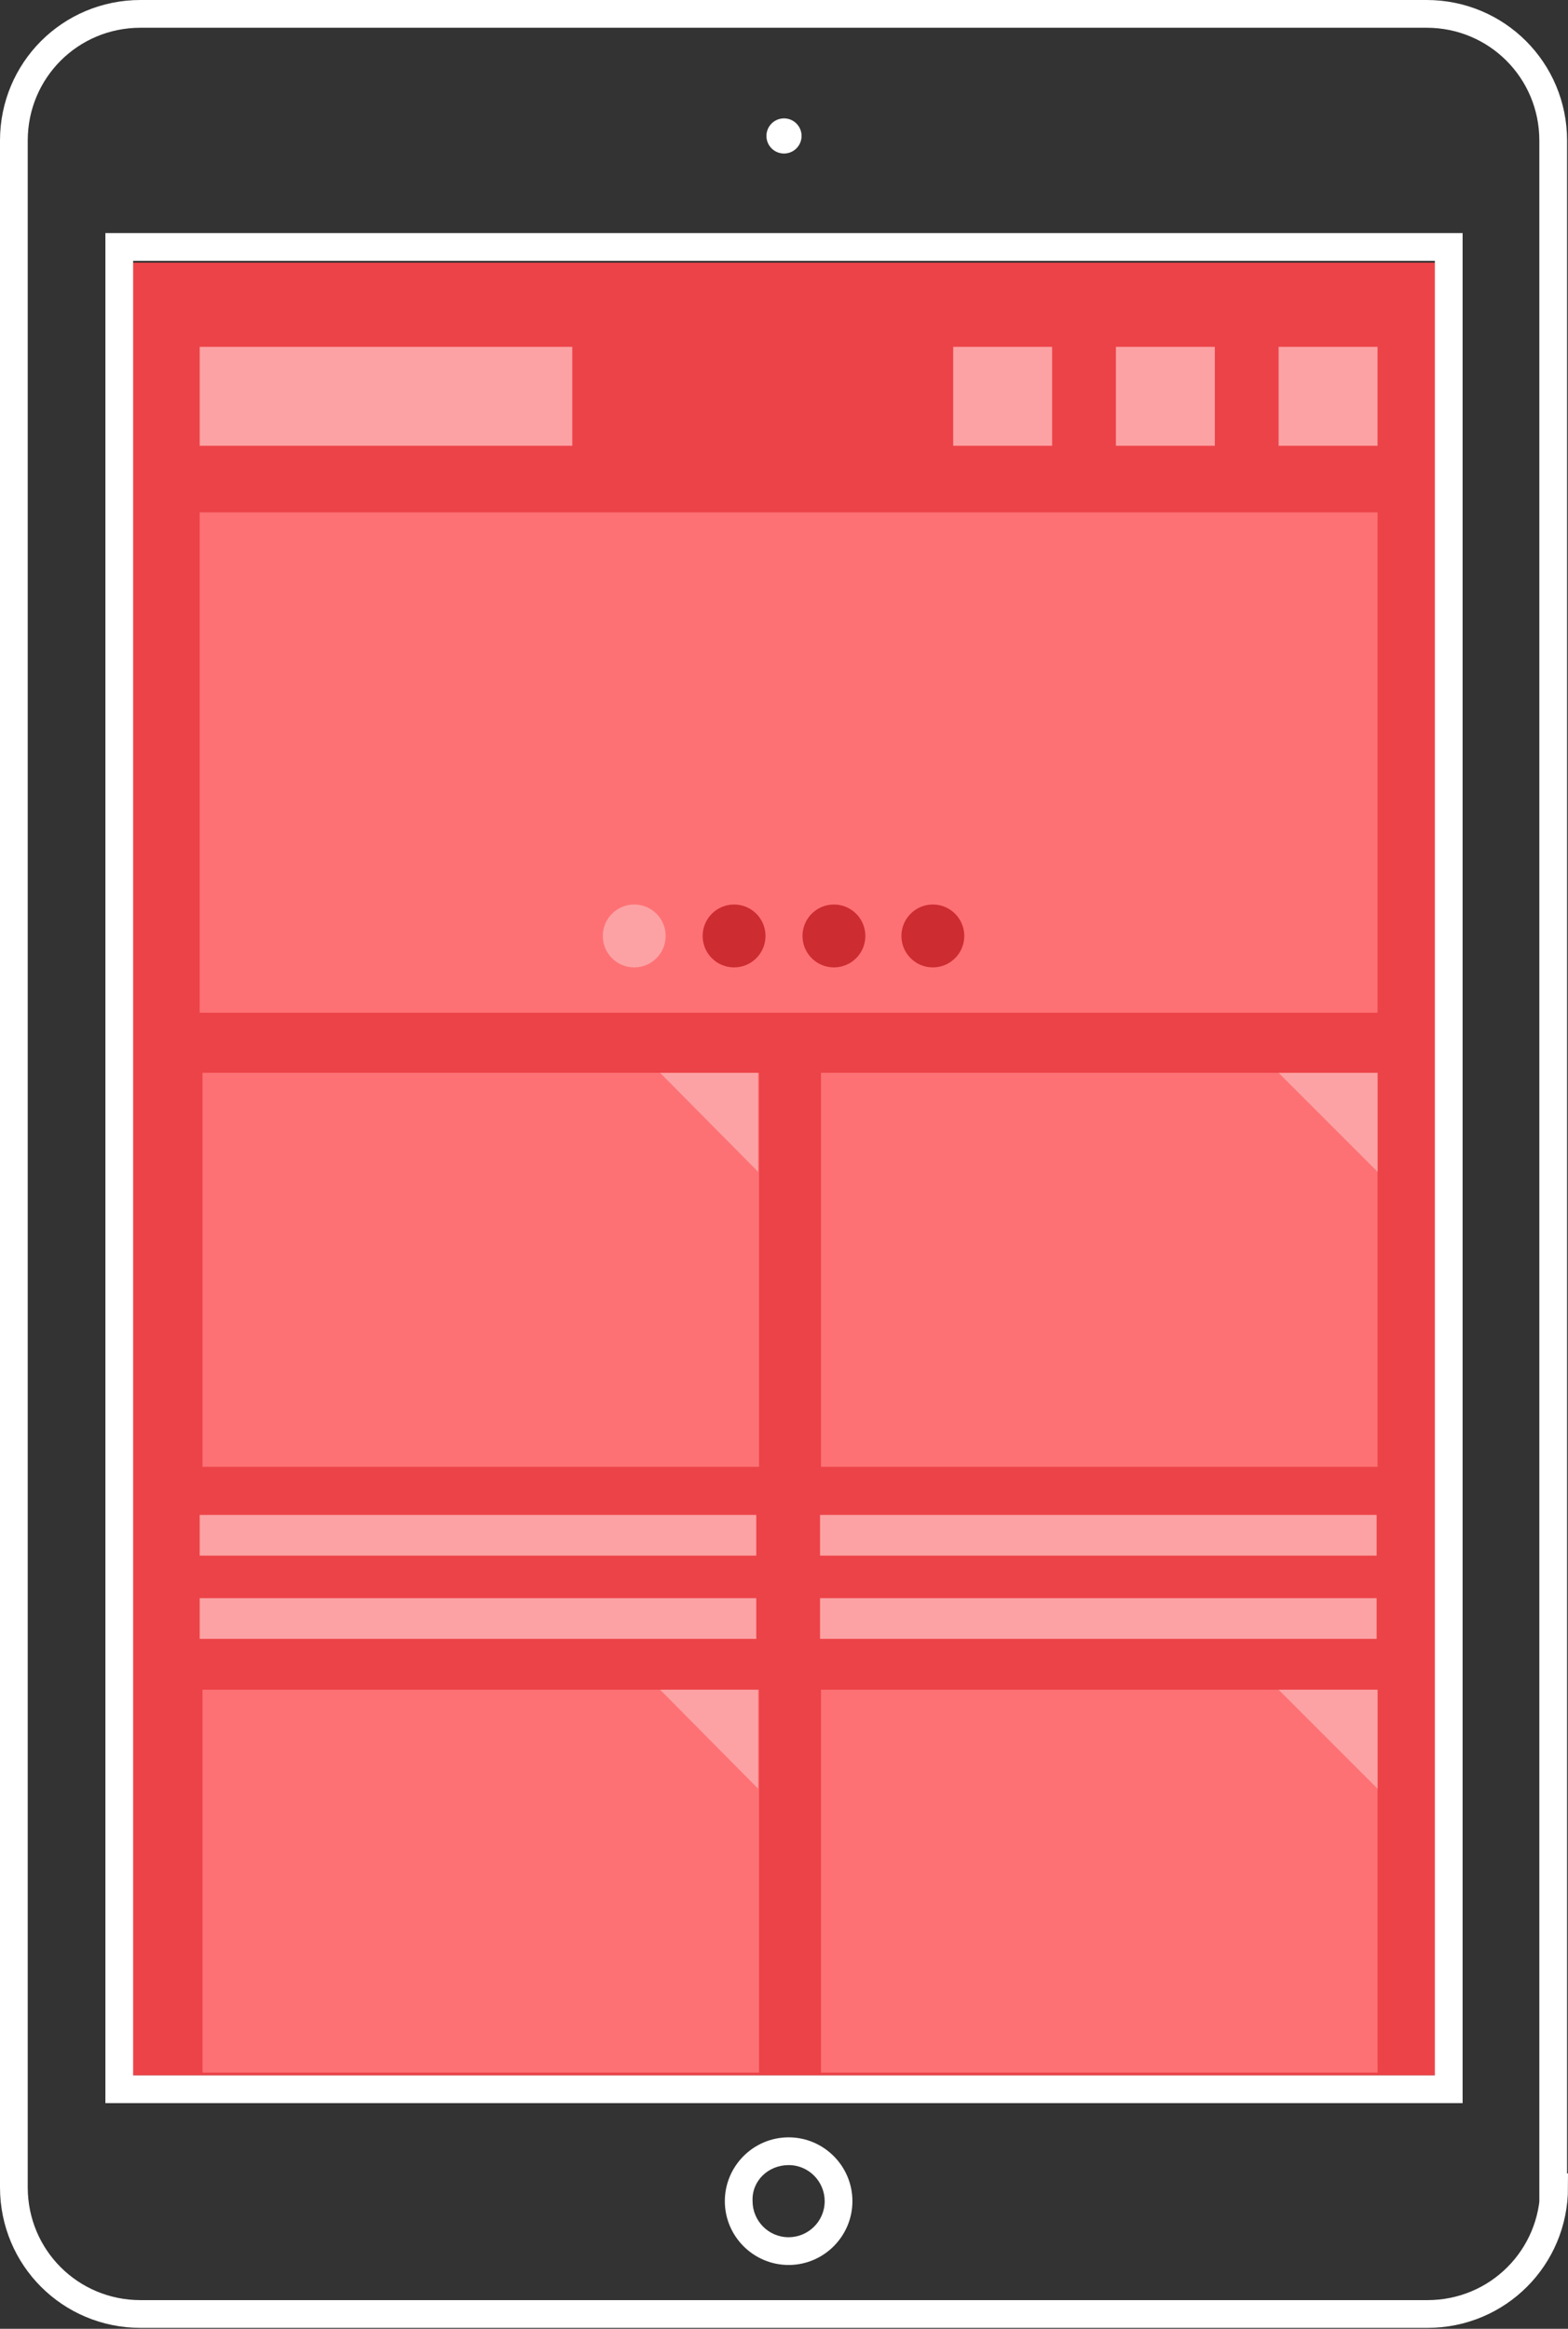 <?xml version="1.0" encoding="utf-8"?>
<!-- Generator: Adobe Illustrator 17.0.0, SVG Export Plug-In . SVG Version: 6.00 Build 0)  -->
<!DOCTYPE svg PUBLIC "-//W3C//DTD SVG 1.1//EN" "http://www.w3.org/Graphics/SVG/1.1/DTD/svg11.dtd">
<svg version="1.1" id="Layer_1" xmlns="http://www.w3.org/2000/svg" xmlns:xlink="http://www.w3.org/1999/xlink" x="0px" y="0px"
	 width="169.6px" height="251.8px" viewBox="0 0 169.6 251.8" style="enable-background:new 0 0 169.6 251.8;" xml:space="preserve"
	>
<rect x="0" y="0" width="169.6" height="251.8" fill="#333333" stroke="none"/>
<style type="text/css">
	.st0{fill:#2DCC70;}
	.st1{fill:#20A056;}
	.st2{fill:#0D7F3B;}
	.st3{fill:#F75A92;}
	.st4{fill:#CC3E78;}
	.st5{fill:#B22465;}
	.st6{fill:#FFFFFF;}
	.st7{fill:#FC9D0E;}
	.st8{fill:#D87600;}
	.st9{fill:#B25D00;}
	.st10{fill:#217CCE;}
	.st11{fill:#0063AD;}
	.st12{fill:#005182;}
	.st13{fill:#353E4C;}
	.st14{fill:#1A2433;}
	.st15{fill:#050B14;}
	.st16{fill:#FFFFFF;stroke:#FFFFFF;stroke-miterlimit:10;}
	.st17{fill:#272727;}
	.st18{fill:#EC4348;}
	.st19{fill:#FD7174;}
	.st20{fill:#FCA2A4;}
	.st21{fill:#CD2C31;}
	.st22{fill:none;stroke:#FFFFFF;stroke-width:3;stroke-miterlimit:10;}
	.st23{fill:none;stroke:#FFFFFF;stroke-width:2;stroke-miterlimit:10;}
</style>
<g>
	<rect x="14.3" y="28.4" class="st18" width="141" height="196"/>
	<g>
		<circle class="st6" cx="84.8" cy="14.7" r="1.9"/>
		<path class="st22" d="M168.1,236.5c0,7.6-6.1,13.7-13.7,13.7H15.2c-7.6,0-13.7-6.1-13.7-13.7V15.2c0-7.6,6.1-13.7,13.7-13.7h139.1
			c7.6,0,13.7,6.1,13.7,13.7V236.5z"/>
		<rect x="12.9" y="26.7" class="st22" width="143.8" height="199.2"/>
		<g>
			<path class="st6" d="M85.3,234.1c2.2,0,3.9,1.8,3.9,3.9c0,2.2-1.8,3.9-3.9,3.9c-2.2,0-3.9-1.8-3.9-3.9
				C81.3,235.8,83.1,234.1,85.3,234.1 M85.3,231.1c-3.8,0-6.9,3.1-6.9,6.9s3.1,6.9,6.9,6.9s6.9-3.1,6.9-6.9S89.1,231.1,85.3,231.1
				L85.3,231.1z"/>
		</g>
	</g>
	<rect x="21.6" y="55.4" class="st19" width="127.4" height="54.1"/>
	<rect x="21.6" y="37.5" class="st20" width="40.3" height="10.7"/>
	<g>
		<rect x="120.7" y="37.5" class="st20" width="10.7" height="10.7"/>
		<rect x="103.1" y="37.5" class="st20" width="10.7" height="10.7"/>
		<rect x="138.3" y="37.5" class="st20" width="10.7" height="10.7"/>
	</g>
	<g>
		<rect x="21.6" y="172.8" class="st20" width="60.2" height="4.4"/>
		<rect x="21.6" y="163.8" class="st20" width="60.2" height="4.4"/>
	</g>
	<g>
		<rect x="88.7" y="172.8" class="st20" width="60.2" height="4.4"/>
		<rect x="88.7" y="163.8" class="st20" width="60.2" height="4.4"/>
	</g>
	<g>
		<circle class="st20" cx="68.6" cy="101.2" r="3.4"/>
		<circle class="st21" cx="90.2" cy="101.2" r="3.4"/>
		<circle class="st21" cx="79.4" cy="101.2" r="3.4"/>
		<circle class="st21" cx="100.9" cy="101.2" r="3.4"/>
	</g>
	<g>
		<rect x="88.8" y="116" class="st19" width="60.2" height="42.6"/>
		<polygon class="st20" points="138.3,116 149,116 149,126.7 		"/>
		<rect x="21.9" y="116" class="st19" width="60.2" height="42.6"/>
		<polygon class="st20" points="71.4,116 82,116 82,126.7 		"/>
	</g>
	<g>
		<rect x="88.8" y="182.7" class="st19" width="60.2" height="41.4"/>
		<polygon class="st20" points="138.3,182.7 149,182.7 149,193.4 		"/>
		<rect x="21.9" y="182.7" class="st19" width="60.2" height="41.4"/>
		<polygon class="st20" points="71.4,182.7 82,182.7 82,193.4 		"/>
	</g>
</g>
</svg>
